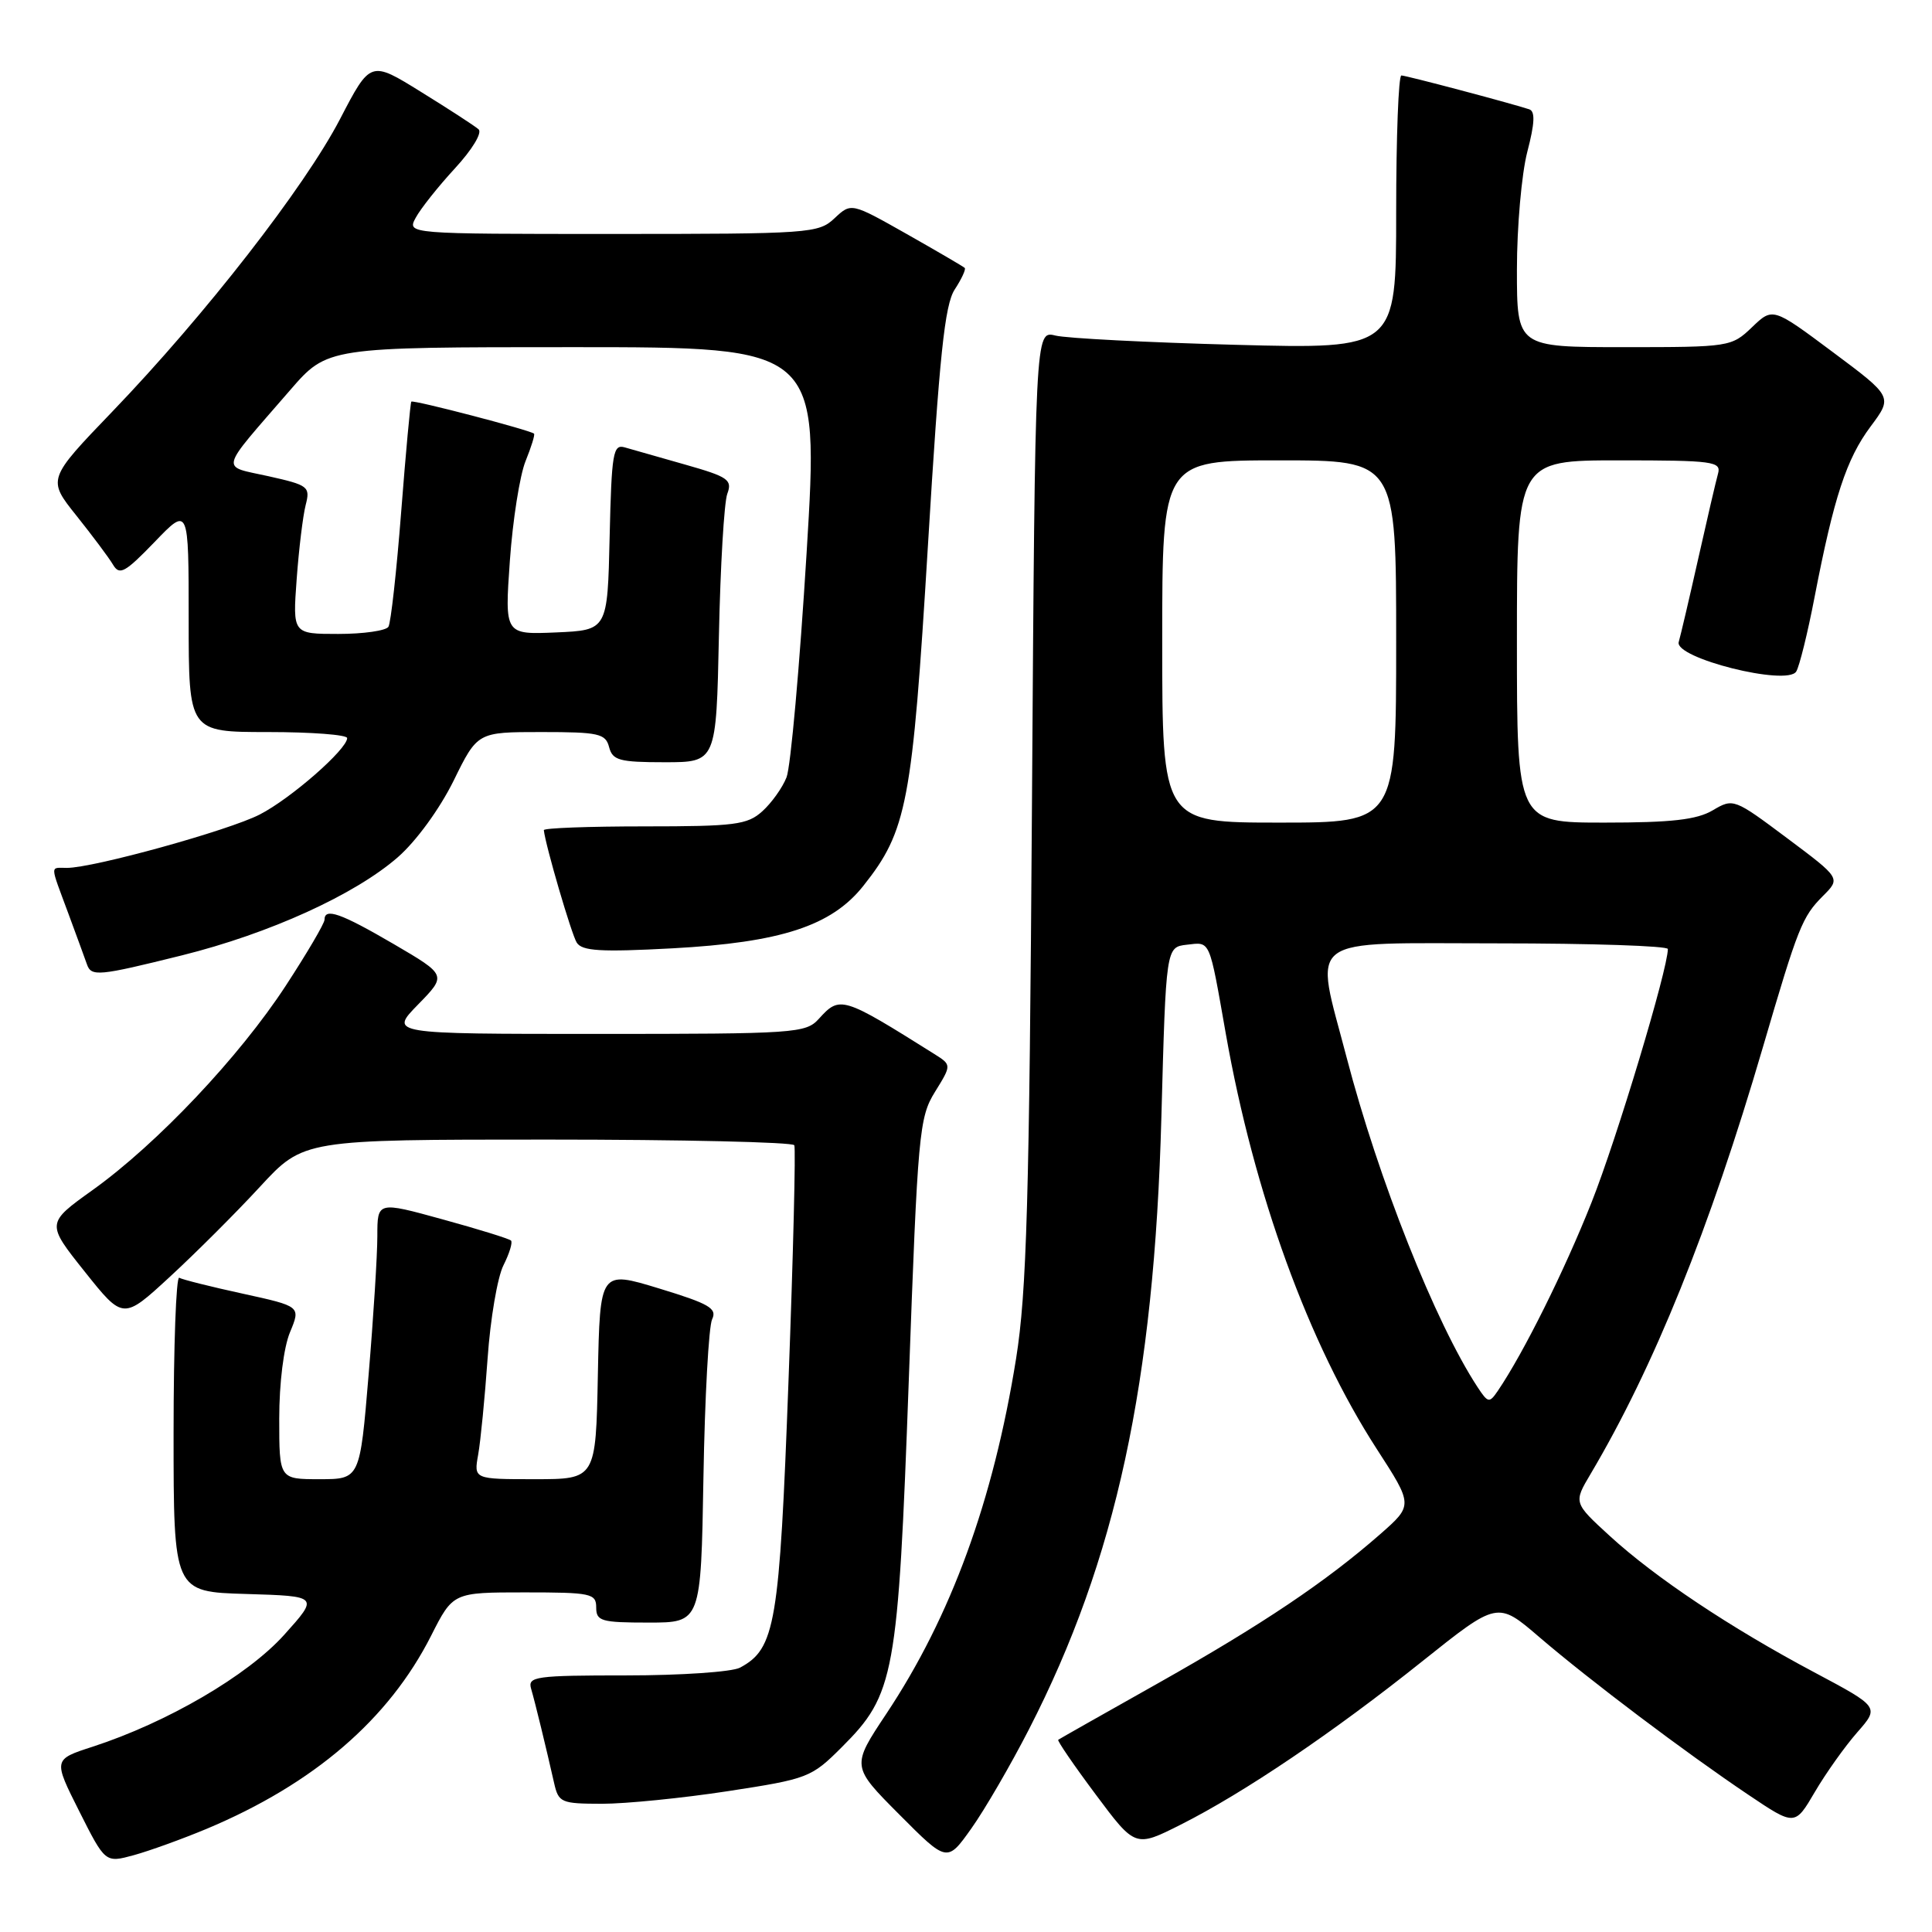 <?xml version="1.0" encoding="UTF-8" standalone="no"?>
<!DOCTYPE svg PUBLIC "-//W3C//DTD SVG 1.1//EN" "http://www.w3.org/Graphics/SVG/1.1/DTD/svg11.dtd" >
<svg xmlns="http://www.w3.org/2000/svg" xmlns:xlink="http://www.w3.org/1999/xlink" version="1.1" viewBox="0 0 256 256">
 <g >
 <path fill="currentColor"
d=" M 27.38 242.33 C 41.57 236.38 51.51 227.83 57.12 216.75 C 60.03 211.00 60.03 211.00 69.51 211.00 C 78.33 211.00 79.00 211.14 79.00 213.00 C 79.00 214.81 79.67 215.00 85.94 215.00 C 92.88 215.00 92.88 215.00 93.21 195.75 C 93.39 185.16 93.91 175.74 94.36 174.81 C 95.05 173.37 93.97 172.75 87.34 170.73 C 79.50 168.34 79.50 168.34 79.22 182.17 C 78.95 196.00 78.95 196.00 70.86 196.00 C 62.78 196.00 62.78 196.00 63.36 192.75 C 63.68 190.96 64.24 185.22 64.61 180.00 C 64.97 174.78 65.92 169.22 66.71 167.66 C 67.50 166.09 67.95 164.62 67.71 164.38 C 67.47 164.14 63.39 162.87 58.64 161.57 C 50.00 159.19 50.00 159.19 50.00 163.79 C 50.00 166.32 49.48 174.61 48.84 182.20 C 47.69 196.00 47.69 196.00 42.34 196.00 C 37.00 196.00 37.00 196.00 37.00 187.97 C 37.00 183.27 37.59 178.52 38.43 176.52 C 39.85 173.10 39.85 173.10 32.18 171.42 C 27.95 170.50 24.16 169.55 23.75 169.31 C 23.34 169.08 23.00 178.34 23.00 189.90 C 23.00 210.93 23.00 210.93 32.63 211.21 C 42.26 211.50 42.26 211.50 37.65 216.63 C 32.79 222.03 22.15 228.24 12.27 231.45 C 7.05 233.14 7.05 233.14 10.50 240.00 C 13.95 246.85 13.95 246.85 17.73 245.82 C 19.80 245.25 24.15 243.68 27.38 242.33 Z  M 136.35 229.13 C 147.88 206.66 152.94 183.27 153.89 148.00 C 154.50 125.50 154.50 125.50 157.26 125.18 C 160.42 124.82 160.19 124.29 162.43 137.00 C 166.17 158.16 173.40 178.04 182.43 192.00 C 187.25 199.45 187.25 199.45 182.88 203.29 C 175.69 209.59 167.25 215.26 153.50 223.01 C 146.35 227.03 140.37 230.42 140.22 230.53 C 140.06 230.64 142.29 233.90 145.18 237.77 C 150.43 244.81 150.43 244.81 156.46 241.77 C 164.84 237.55 176.70 229.53 188.46 220.13 C 198.43 212.17 198.43 212.17 203.96 216.92 C 210.69 222.69 223.32 232.21 231.67 237.82 C 237.83 241.96 237.83 241.96 240.48 237.44 C 241.94 234.95 244.46 231.41 246.09 229.55 C 249.04 226.19 249.04 226.19 240.40 221.59 C 229.25 215.66 219.33 209.04 213.29 203.51 C 208.50 199.12 208.50 199.12 210.76 195.31 C 219.14 181.17 226.54 162.85 233.59 138.77 C 238.27 122.79 238.79 121.49 241.56 118.71 C 243.90 116.37 243.90 116.37 236.80 111.06 C 229.78 105.81 229.67 105.76 226.95 107.37 C 224.83 108.62 221.51 109.00 212.60 109.00 C 201.00 109.00 201.00 109.00 201.00 85.00 C 201.00 61.00 201.00 61.00 214.57 61.00 C 227.01 61.00 228.09 61.15 227.65 62.75 C 227.38 63.71 226.20 68.78 225.03 74.00 C 223.86 79.22 222.69 84.20 222.44 85.07 C 221.82 87.19 236.79 90.95 238.01 88.98 C 238.43 88.30 239.53 83.86 240.44 79.12 C 243.00 65.88 244.66 60.81 247.86 56.52 C 250.80 52.58 250.80 52.58 242.85 46.65 C 234.90 40.72 234.90 40.72 232.15 43.36 C 229.43 45.96 229.18 46.00 215.20 46.00 C 201.00 46.00 201.00 46.00 201.00 35.72 C 201.00 30.06 201.62 23.05 202.37 20.14 C 203.37 16.31 203.44 14.74 202.62 14.48 C 199.83 13.58 186.30 10.00 185.69 10.00 C 185.31 10.00 185.00 18.16 185.00 28.12 C 185.00 46.25 185.00 46.25 163.75 45.69 C 152.06 45.38 141.30 44.83 139.83 44.46 C 137.16 43.80 137.16 43.80 136.74 106.65 C 136.39 159.23 136.04 171.22 134.64 180.00 C 131.62 198.85 126.02 214.19 117.44 227.09 C 112.81 234.05 112.81 234.05 119.15 240.42 C 125.50 246.80 125.50 246.80 128.71 242.28 C 130.48 239.79 133.92 233.87 136.35 229.13 Z  M 96.44 237.34 C 107.07 235.71 107.51 235.54 111.54 231.51 C 118.55 224.51 118.99 222.10 120.42 182.88 C 121.61 150.08 121.79 148.07 123.89 144.68 C 126.10 141.11 126.10 141.11 123.80 139.66 C 111.60 132.00 111.30 131.91 108.50 135.00 C 106.77 136.91 105.42 137.00 79.14 137.00 C 51.59 137.00 51.59 137.00 55.40 133.10 C 59.20 129.21 59.20 129.21 52.18 125.10 C 45.14 120.99 43.00 120.24 43.00 121.87 C 43.00 122.35 40.69 126.29 37.86 130.62 C 31.72 140.03 20.84 151.54 12.31 157.66 C 6.12 162.09 6.12 162.09 11.22 168.49 C 16.32 174.89 16.32 174.89 22.50 169.19 C 25.90 166.06 31.28 160.69 34.45 157.25 C 40.22 151.00 40.22 151.00 72.55 151.00 C 90.33 151.00 105.05 151.34 105.25 151.75 C 105.45 152.16 105.11 166.22 104.48 183.00 C 103.28 215.25 102.74 218.46 98.06 220.97 C 97.00 221.54 90.22 222.00 83.00 222.00 C 70.96 222.00 69.91 222.15 70.37 223.75 C 70.91 225.59 72.37 231.60 73.42 236.25 C 74.01 238.86 74.34 239.00 79.77 239.01 C 82.92 239.01 90.43 238.26 96.44 237.34 Z  M 24.11 126.59 C 35.71 123.70 47.01 118.56 52.71 113.59 C 55.15 111.46 58.25 107.20 60.10 103.46 C 63.27 97.00 63.27 97.00 71.73 97.00 C 79.35 97.00 80.24 97.20 80.71 99.00 C 81.17 100.75 82.07 101.00 88.07 101.00 C 94.91 101.00 94.91 101.00 95.26 84.25 C 95.45 75.04 95.95 66.57 96.37 65.43 C 97.06 63.58 96.49 63.18 90.82 61.57 C 87.34 60.58 83.73 59.55 82.78 59.28 C 81.23 58.83 81.04 60.01 80.78 71.14 C 80.50 83.50 80.50 83.50 73.69 83.80 C 66.87 84.09 66.87 84.09 67.56 74.30 C 67.94 68.91 68.88 62.97 69.64 61.10 C 70.40 59.22 70.91 57.59 70.76 57.46 C 70.23 56.99 54.73 52.94 54.50 53.22 C 54.38 53.37 53.77 59.94 53.16 67.80 C 52.55 75.67 51.79 82.53 51.47 83.05 C 51.15 83.57 48.16 84.00 44.83 84.00 C 38.78 84.00 38.78 84.00 39.31 76.75 C 39.60 72.76 40.14 68.34 40.50 66.93 C 41.13 64.48 40.88 64.29 35.57 63.10 C 29.15 61.67 28.88 62.74 38.44 51.70 C 43.38 46.00 43.38 46.00 75.96 46.00 C 108.54 46.00 108.54 46.00 106.88 73.25 C 105.96 88.24 104.77 101.62 104.22 103.00 C 103.68 104.38 102.23 106.40 101.01 107.50 C 99.03 109.29 97.39 109.50 85.40 109.50 C 78.03 109.50 72.03 109.72 72.06 110.00 C 72.29 112.07 75.72 123.78 76.42 124.90 C 77.13 126.02 79.57 126.17 89.08 125.66 C 103.48 124.88 110.18 122.69 114.39 117.39 C 120.19 110.09 120.88 106.44 122.95 72.38 C 124.48 47.06 125.18 40.38 126.51 38.35 C 127.42 36.96 128.01 35.68 127.83 35.50 C 127.65 35.32 124.19 33.30 120.15 31.01 C 112.79 26.85 112.79 26.85 110.58 28.92 C 108.46 30.92 107.33 31.00 81.15 31.00 C 53.93 31.00 53.93 31.00 55.08 28.86 C 55.71 27.68 58.05 24.73 60.27 22.32 C 62.57 19.83 63.93 17.58 63.41 17.13 C 62.91 16.69 59.48 14.46 55.79 12.18 C 49.09 8.02 49.09 8.02 45.06 15.77 C 40.35 24.82 27.18 41.74 14.92 54.50 C 6.27 63.50 6.27 63.50 10.13 68.33 C 12.25 70.99 14.44 73.91 14.98 74.83 C 15.84 76.28 16.57 75.87 20.49 71.81 C 25.00 67.12 25.00 67.12 25.00 82.06 C 25.00 97.00 25.00 97.00 35.50 97.00 C 41.28 97.00 46.00 97.36 46.00 97.80 C 46.00 99.28 38.53 105.82 34.41 107.93 C 30.31 110.04 12.39 115.00 8.87 115.00 C 6.60 115.00 6.59 114.38 9.04 121.00 C 10.16 124.03 11.27 127.06 11.51 127.75 C 12.09 129.44 12.99 129.35 24.11 126.59 Z  M 195.77 183.78 C 190.19 175.26 182.65 156.27 178.44 140.14 C 174.15 123.69 172.41 125.00 198.50 125.00 C 210.88 125.00 221.00 125.34 221.00 125.75 C 220.99 128.45 214.24 150.88 210.89 159.32 C 207.29 168.40 201.88 179.27 198.48 184.28 C 197.34 185.95 197.18 185.92 195.77 183.78 Z  M 154.00 85.00 C 154.00 61.00 154.00 61.00 169.50 61.00 C 185.00 61.00 185.00 61.00 185.00 85.00 C 185.00 109.00 185.00 109.00 169.50 109.00 C 154.00 109.00 154.00 109.00 154.00 85.00 Z "/>
</g>
</svg>